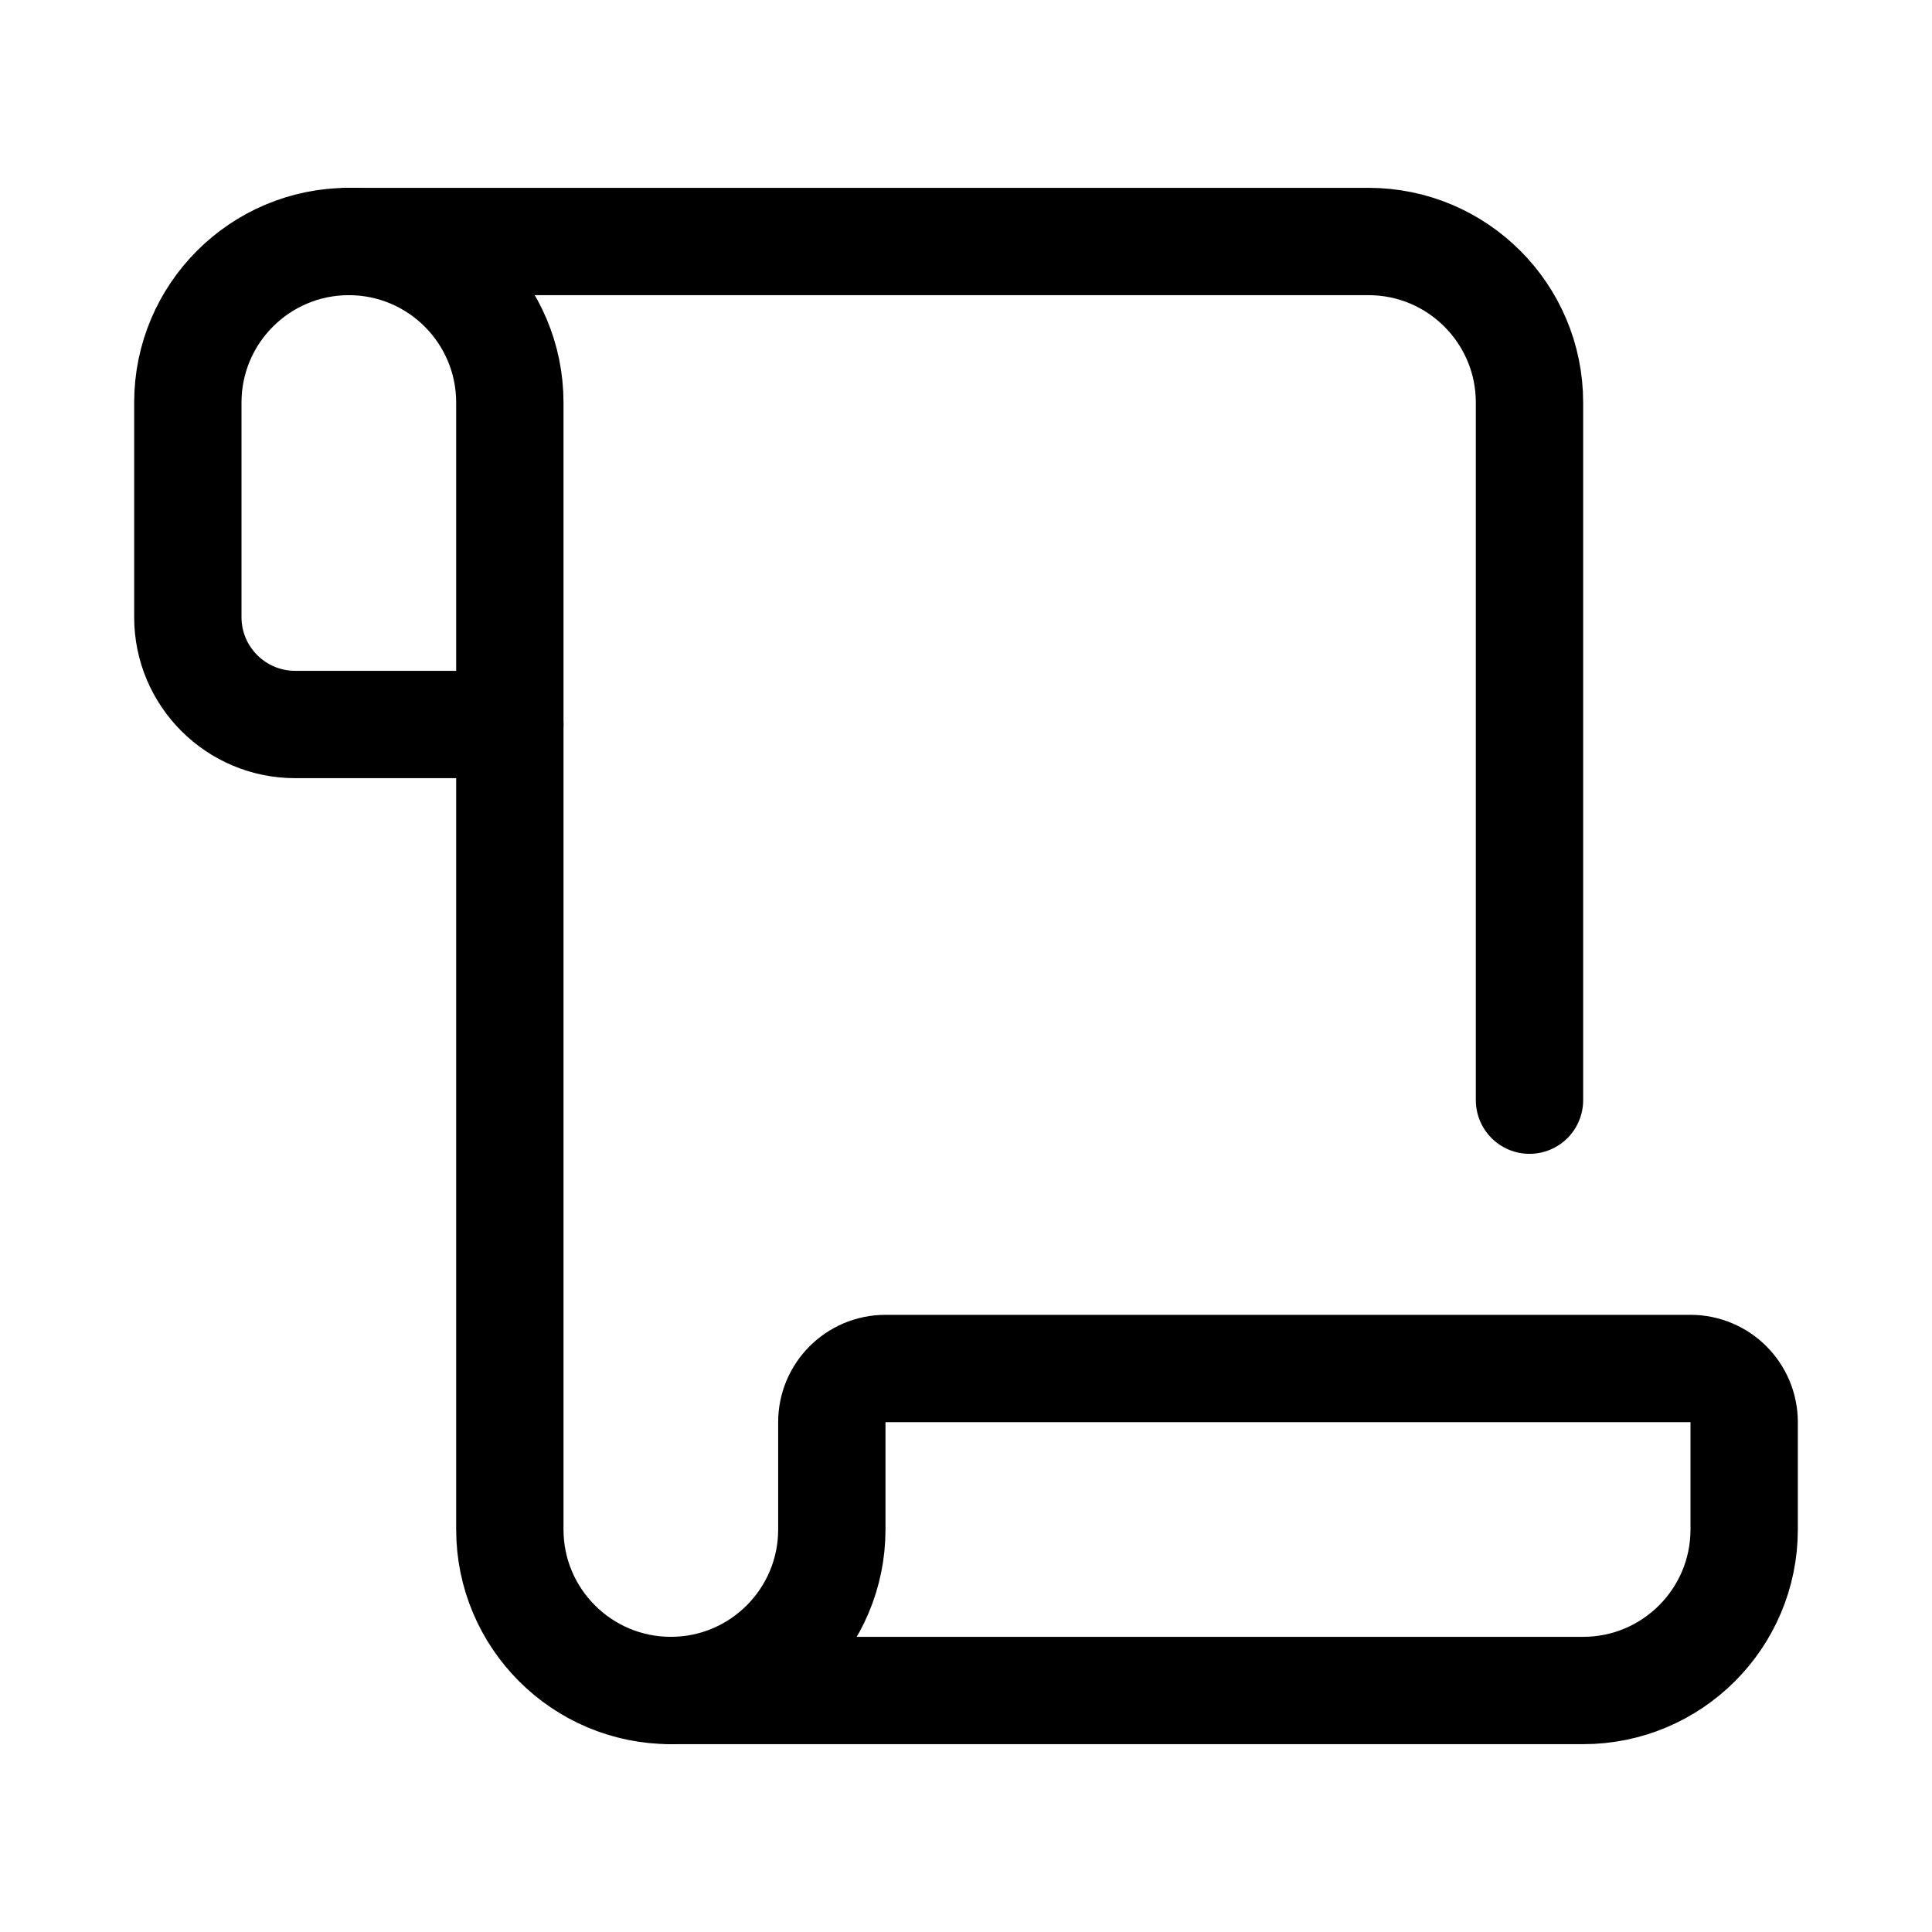 <svg xmlns="http://www.w3.org/2000/svg" height="18" width="18" viewBox="0 0 18 18"><title>scroll</title><g fill="none" stroke="currentColor" class="nc-icon-wrapper"><path d="M3.25,2.25h0c-.828,0-1.5,.672-1.5,1.5v2c0,.552,.448,1,1,1h2" stroke-linecap="round" stroke-linejoin="round"></path><path d="M3.25,2.25H12.75c.828,0,1.5,.672,1.5,1.5v6.5" stroke-linecap="round" stroke-linejoin="round" stroke="currentColor"></path><path d="M6.25,15.75c-.828,0-1.5-.672-1.5-1.5V3.75c0-.828-.672-1.5-1.5-1.5" stroke-linecap="round" stroke-linejoin="round"></path><path d="M14.75,15.75c.828,0,1.5-.672,1.5-1.5v-1c0-.276-.224-.5-.5-.5h-7.5c-.276,0-.5,.224-.5,.5v1c0,.828-.672,1.5-1.5,1.5H14.75" stroke-linecap="round" stroke-linejoin="round"></path></g></svg>